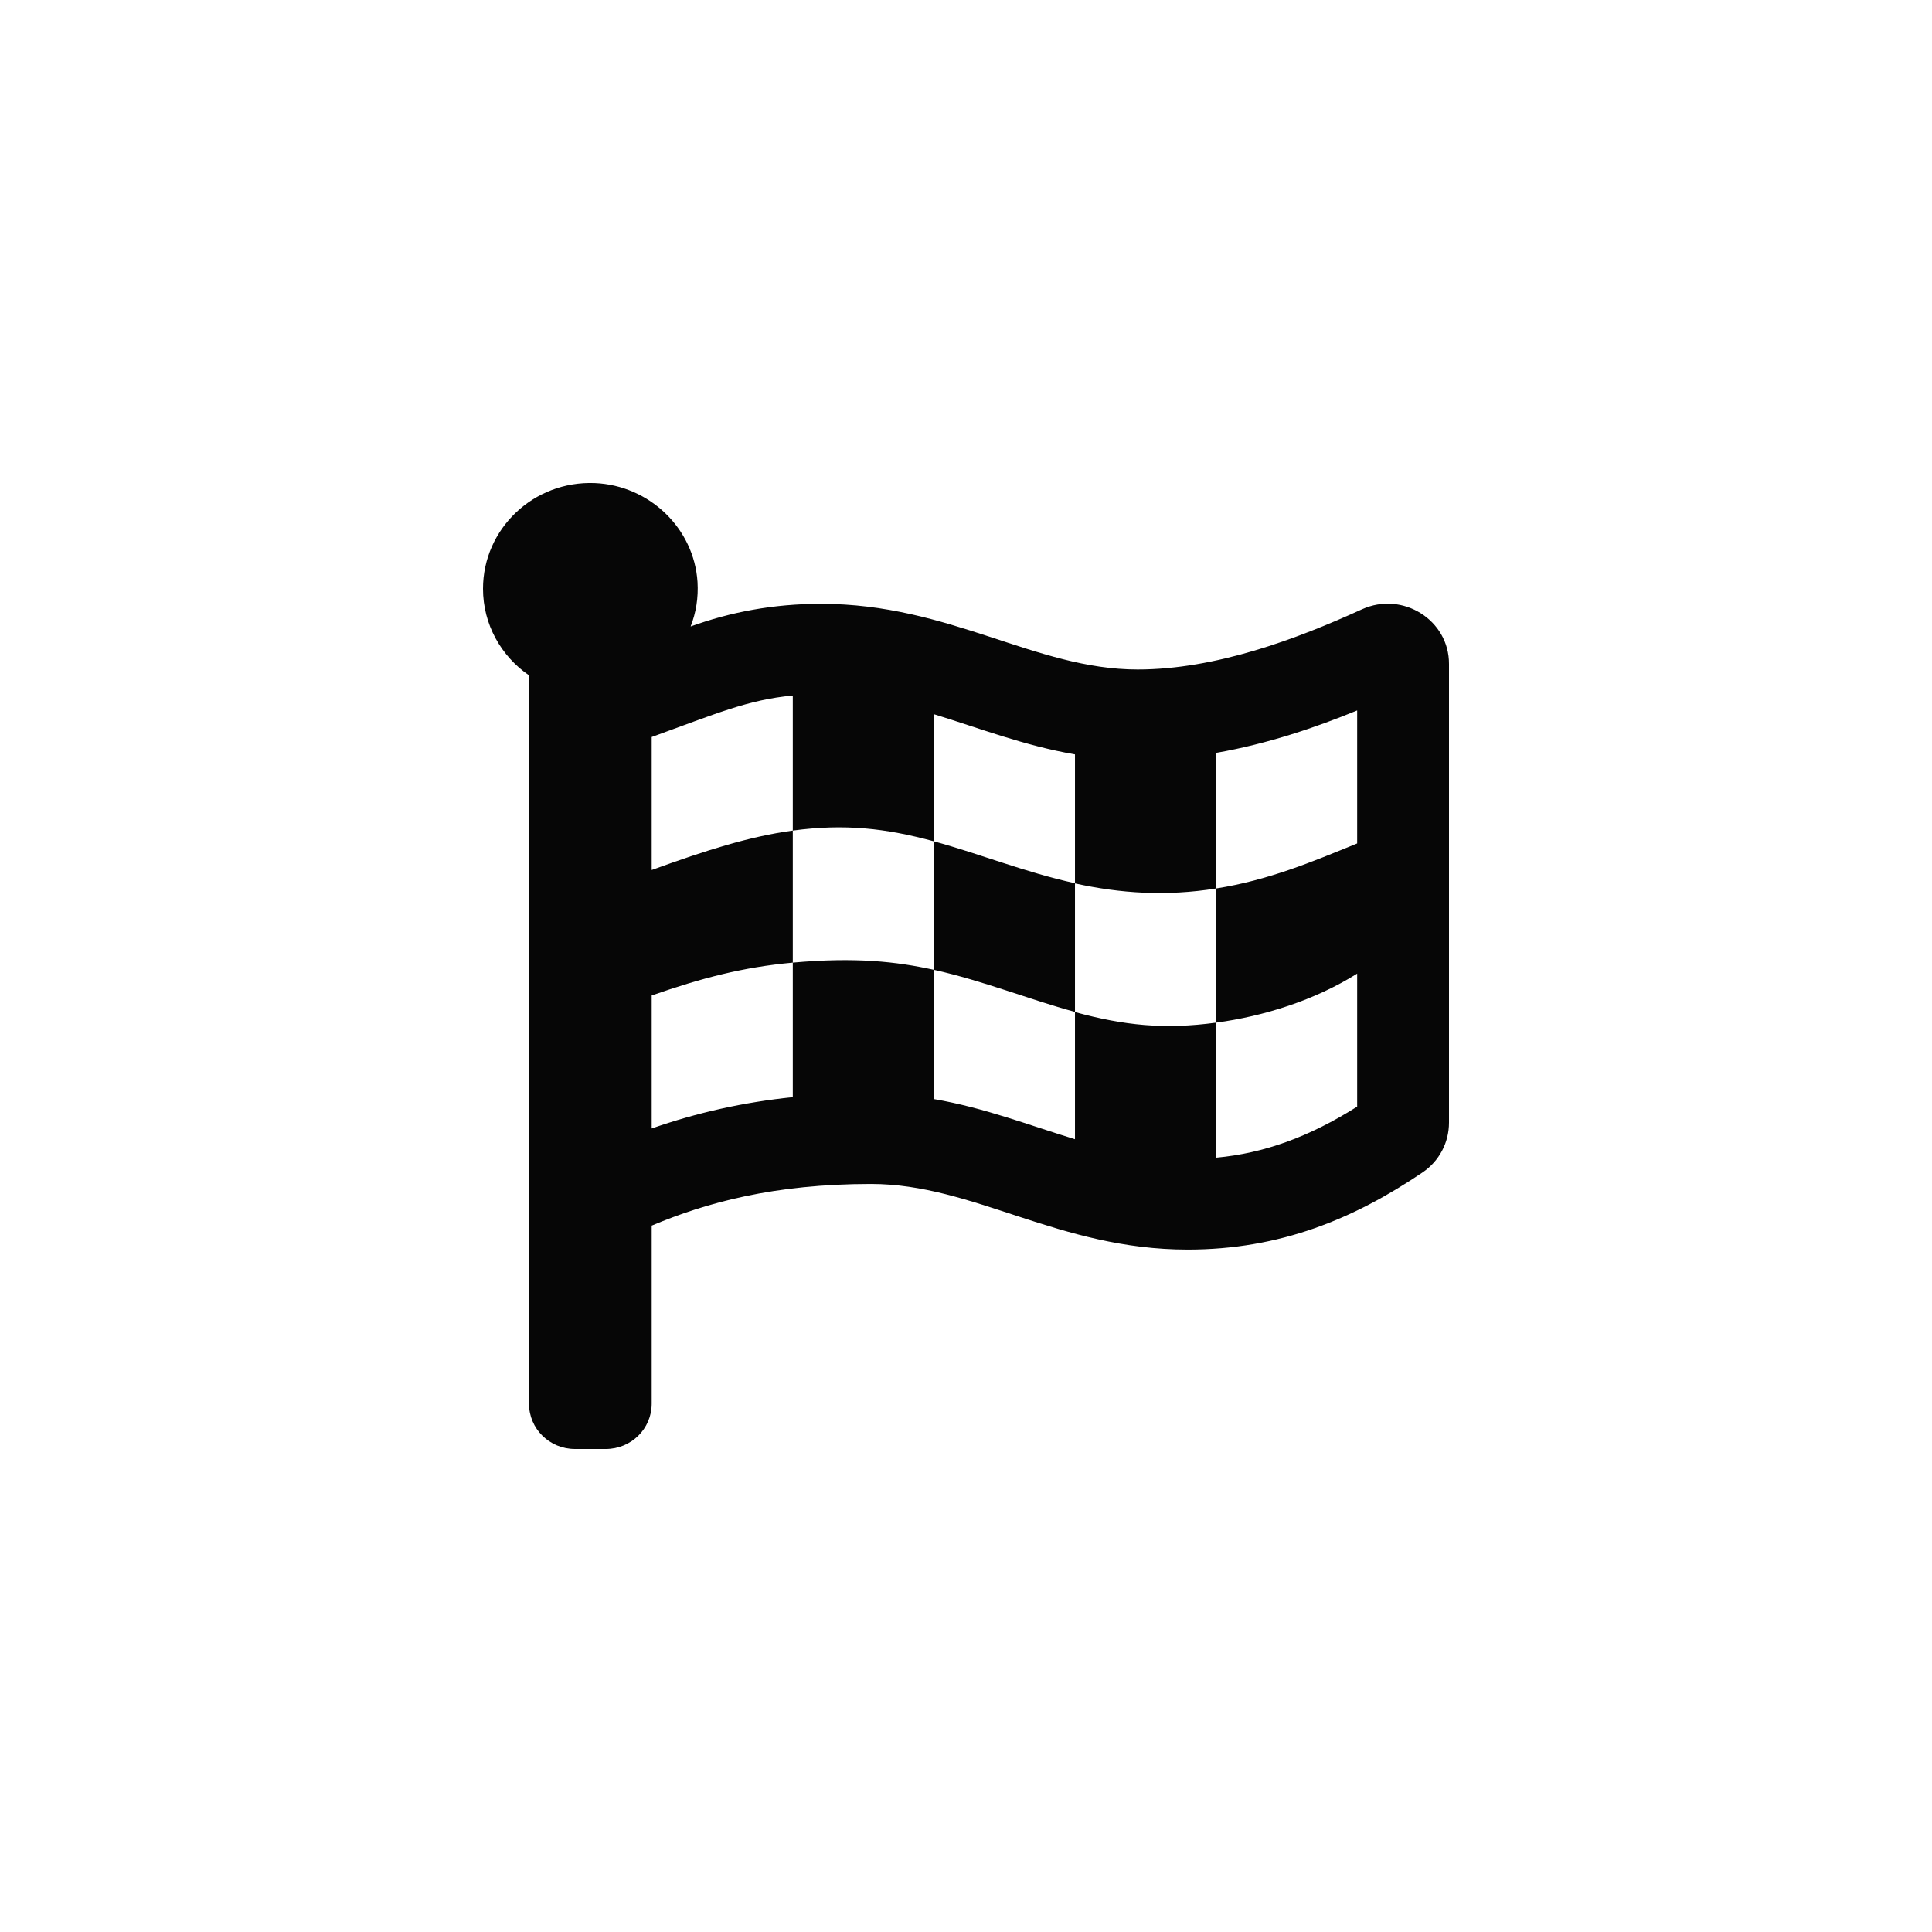 <svg width="32" height="32" viewBox="0 0 32 32" fill="none" xmlns="http://www.w3.org/2000/svg">
<path d="M15.468 13.935V16.063C16.297 16.248 17.034 16.551 17.805 16.76V14.629C16.98 14.448 16.237 14.145 15.468 13.935ZM22.558 10.092C21.469 10.589 20.129 11.089 18.843 11.089C17.145 11.089 15.738 10.001 13.598 10.001C12.804 10.001 12.096 10.139 11.439 10.376C11.528 10.148 11.569 9.901 11.553 9.639C11.496 8.751 10.756 8.039 9.851 8.001C8.835 7.961 8 8.761 8 9.751C8 10.345 8.302 10.87 8.762 11.186V23.25C8.762 23.666 9.102 24 9.524 24H10.032C10.454 24 10.794 23.666 10.794 23.25V20.3C11.693 19.922 12.814 19.61 14.427 19.61C16.129 19.61 17.532 20.697 19.672 20.697C21.203 20.697 22.425 20.188 23.562 19.419C23.838 19.232 24 18.925 24 18.594V10.998C24.003 10.27 23.232 9.786 22.558 10.092ZM13.131 18.172C12.312 18.257 11.544 18.429 10.794 18.691V16.488C11.626 16.198 12.302 16.02 13.131 15.944V18.172ZM22.479 13.97C21.73 14.276 21.009 14.579 20.142 14.716V16.938C20.93 16.832 21.774 16.569 22.479 16.126V18.329C21.682 18.832 20.939 19.101 20.142 19.175V16.938C19.285 17.054 18.621 16.985 17.805 16.763V18.869C17.046 18.638 16.303 18.347 15.468 18.204V16.063C14.843 15.926 14.173 15.851 13.131 15.944V13.757C12.42 13.854 11.715 14.076 10.794 14.41V12.207C11.848 11.826 12.385 11.589 13.131 11.52V13.757C13.989 13.642 14.668 13.717 15.468 13.935V11.829C16.221 12.06 16.967 12.351 17.805 12.495V14.632C18.558 14.798 19.317 14.848 20.142 14.716V12.47C20.999 12.32 21.803 12.045 22.479 11.767V13.97Z" fill="#060606"/>
</svg>
